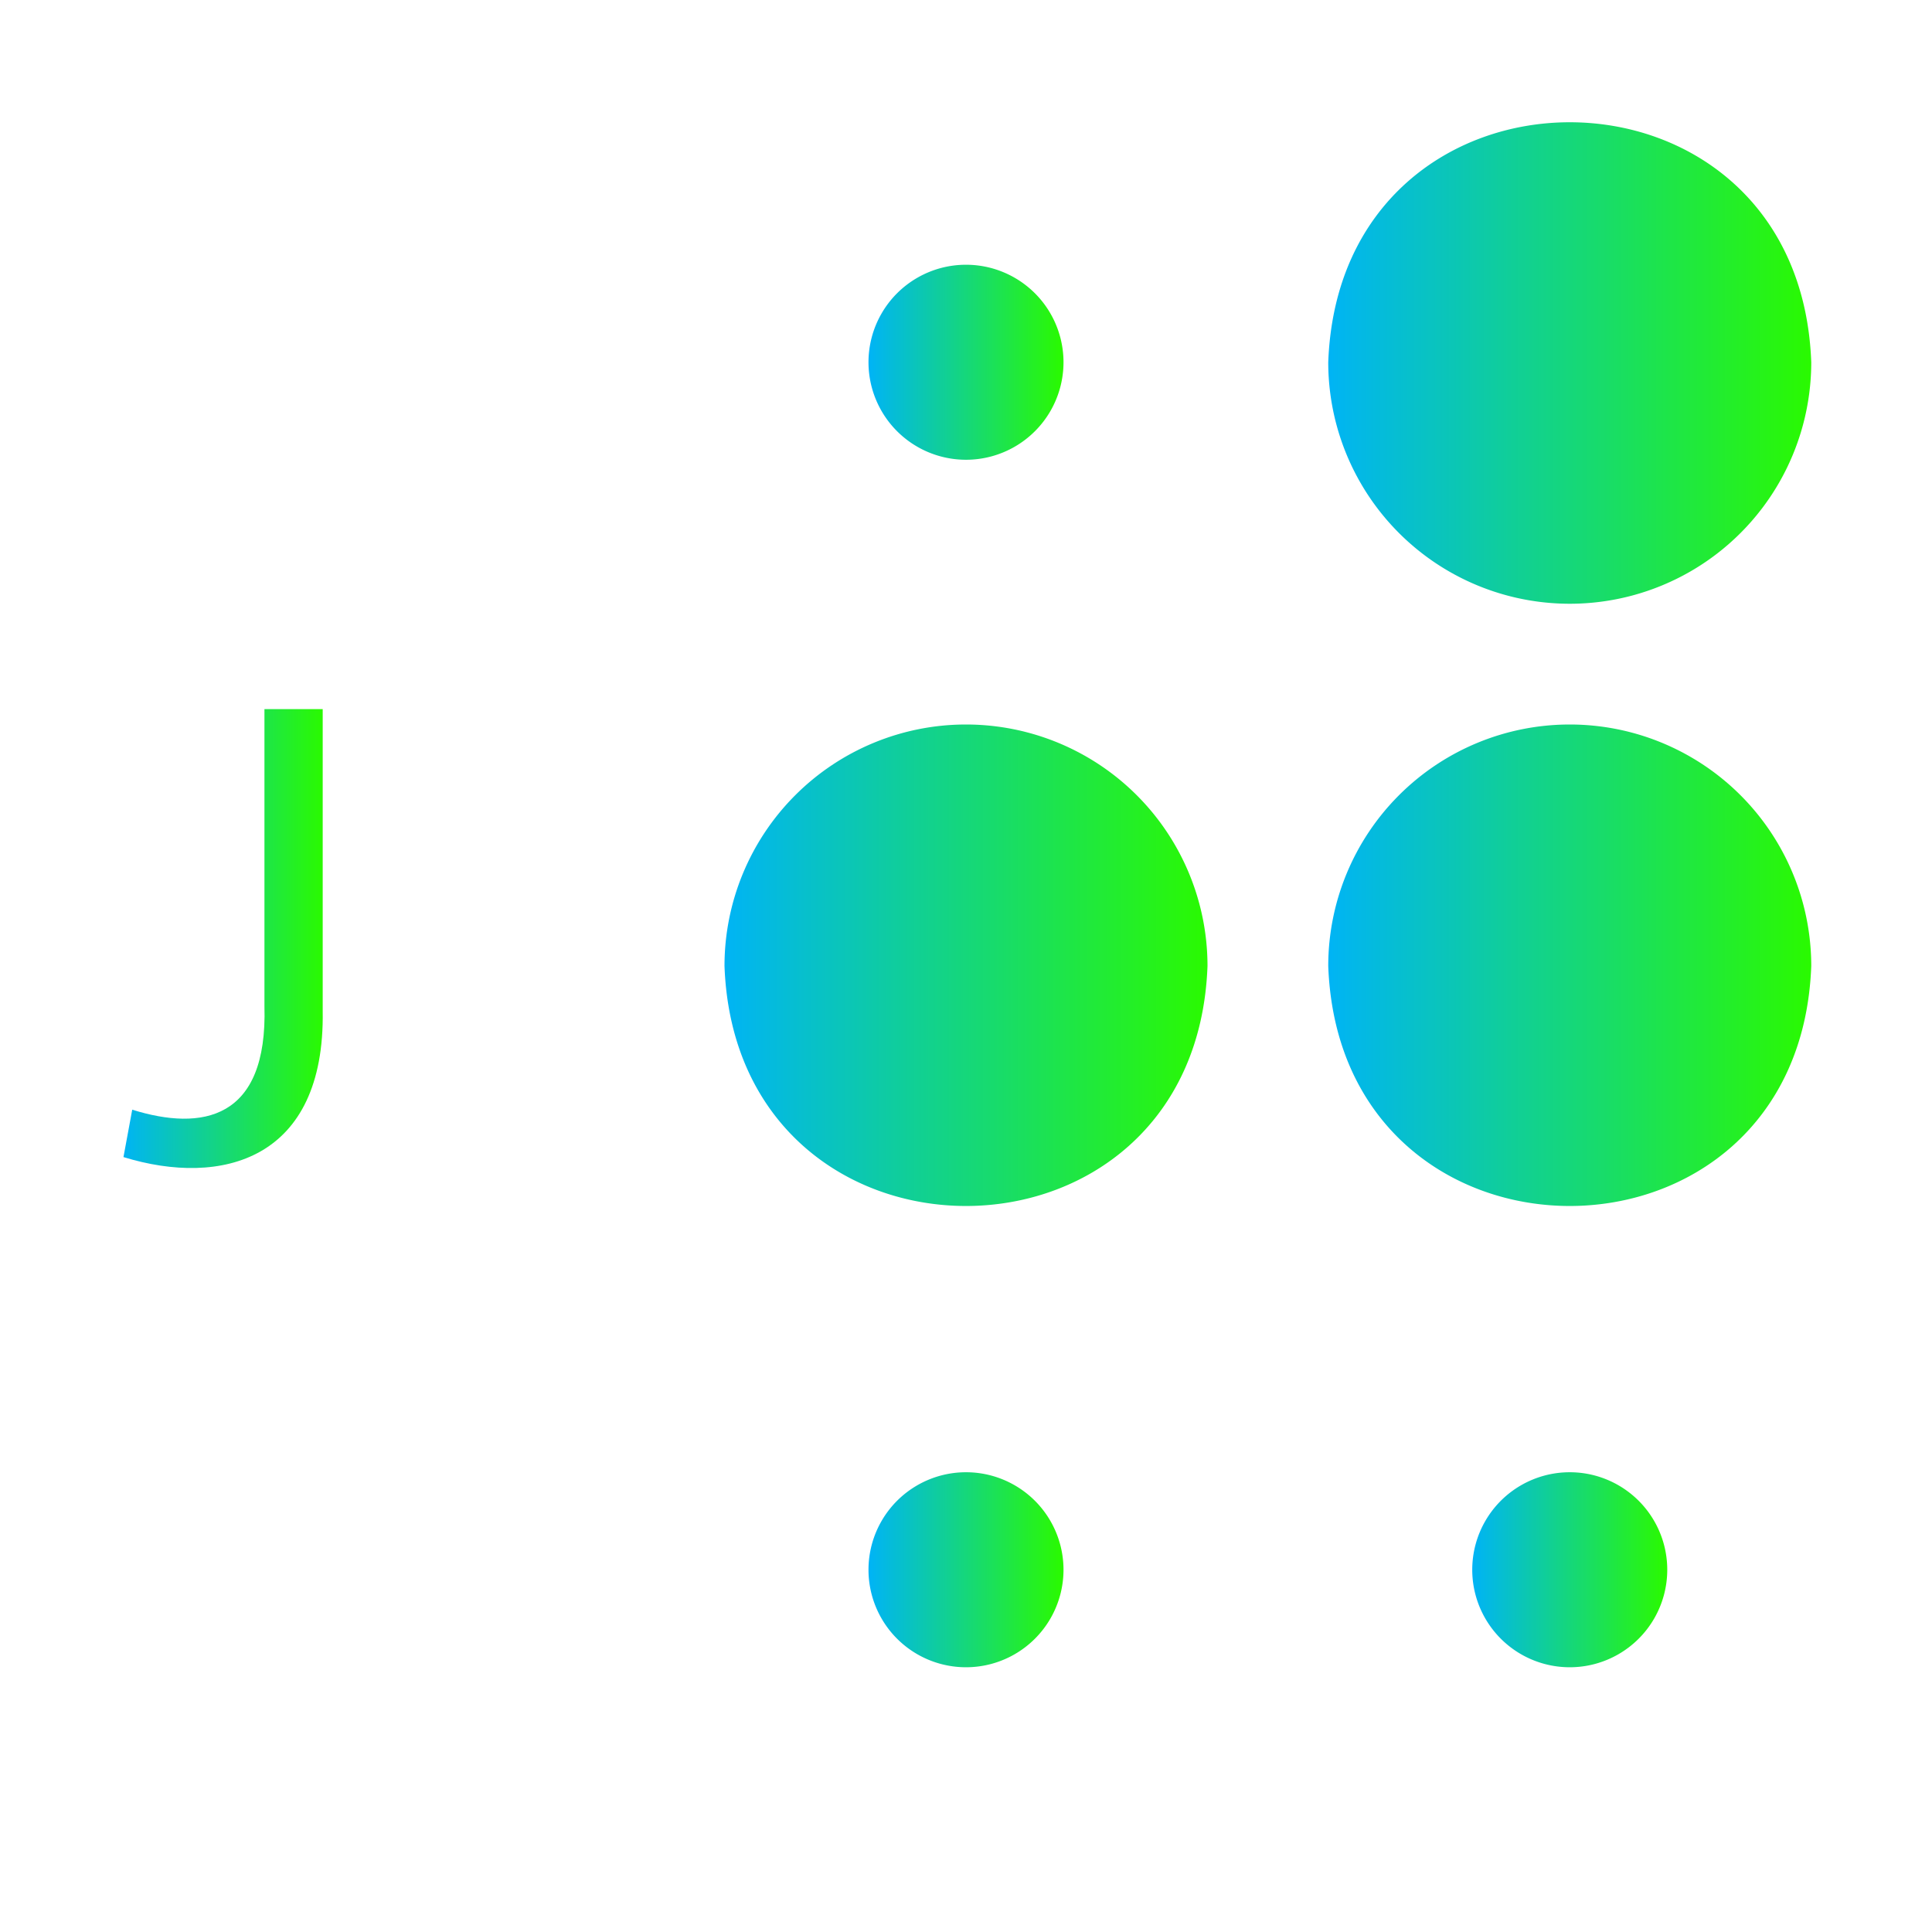 <svg xmlns="http://www.w3.org/2000/svg" xmlns:xlink="http://www.w3.org/1999/xlink" viewBox="0 0 64 64"><defs><style>.cls-1{fill:url(#linear-gradient);}.cls-2{fill:url(#linear-gradient-2);}.cls-3{fill:url(#linear-gradient-3);}.cls-4{fill:url(#linear-gradient-4);}.cls-5{fill:url(#linear-gradient-5);}.cls-6{fill:url(#linear-gradient-6);}.cls-7{fill:url(#linear-gradient-7);}</style><linearGradient id="linear-gradient" x1="28.81" y1="12" x2="35.19" y2="12" gradientUnits="userSpaceOnUse"><stop offset="0" stop-color="#00b4f5" id="id_129"></stop><stop offset="1" stop-color="#2afa00" id="id_130"></stop></linearGradient><linearGradient id="linear-gradient-2" x1="48.81" y1="52" x2="55.19" y2="52" xlink:href="#linear-gradient"></linearGradient><linearGradient id="linear-gradient-3" x1="28.81" y1="52" x2="35.19" y2="52" xlink:href="#linear-gradient"></linearGradient><linearGradient id="linear-gradient-4" x1="24" y1="31.97" x2="40" y2="31.97" xlink:href="#linear-gradient"></linearGradient><linearGradient id="linear-gradient-5" x1="44" y1="31.97" x2="60" y2="31.97" xlink:href="#linear-gradient"></linearGradient><linearGradient id="linear-gradient-6" x1="44" y1="12.03" x2="60" y2="12.03" xlink:href="#linear-gradient"></linearGradient><linearGradient id="linear-gradient-7" x1="4.09" y1="31.08" x2="10.69" y2="31.08" xlink:href="#linear-gradient"></linearGradient></defs><g id="Layer_11" data-name="Layer 11"><path class="cls-1" d="M32,15.23a3.23,3.23,0,0,0,0-6.46A3.23,3.23,0,0,0,32,15.23Z" id="id_122"></path><path class="cls-2" d="M52,48.77a3.23,3.23,0,0,0,0,6.46A3.23,3.23,0,0,0,52,48.77Z" id="id_123"></path><path class="cls-3" d="M32,48.77a3.23,3.23,0,0,0,0,6.46A3.23,3.23,0,0,0,32,48.77Z" id="id_124"></path><path class="cls-4" d="M32,24a8,8,0,0,0-8,8c.39,10.6,15.61,10.6,16,0A8,8,0,0,0,32,24Z" id="id_125"></path><path class="cls-5" d="M52,24a8,8,0,0,0-8,8c.39,10.6,15.61,10.6,16,0A8,8,0,0,0,52,24Z" id="id_126"></path><path class="cls-6" d="M52,20a8,8,0,0,0,8-8C59.61,1.4,44.39,1.4,44,12A8,8,0,0,0,52,20Z" id="id_127"></path><path class="cls-7" d="M8.76,33.33c.11,3.77-2.07,4.15-4.38,3.43l-.29,1.57c3.25,1,6.68.1,6.6-4.84v-10H8.76Z" id="id_128"></path></g></svg>
